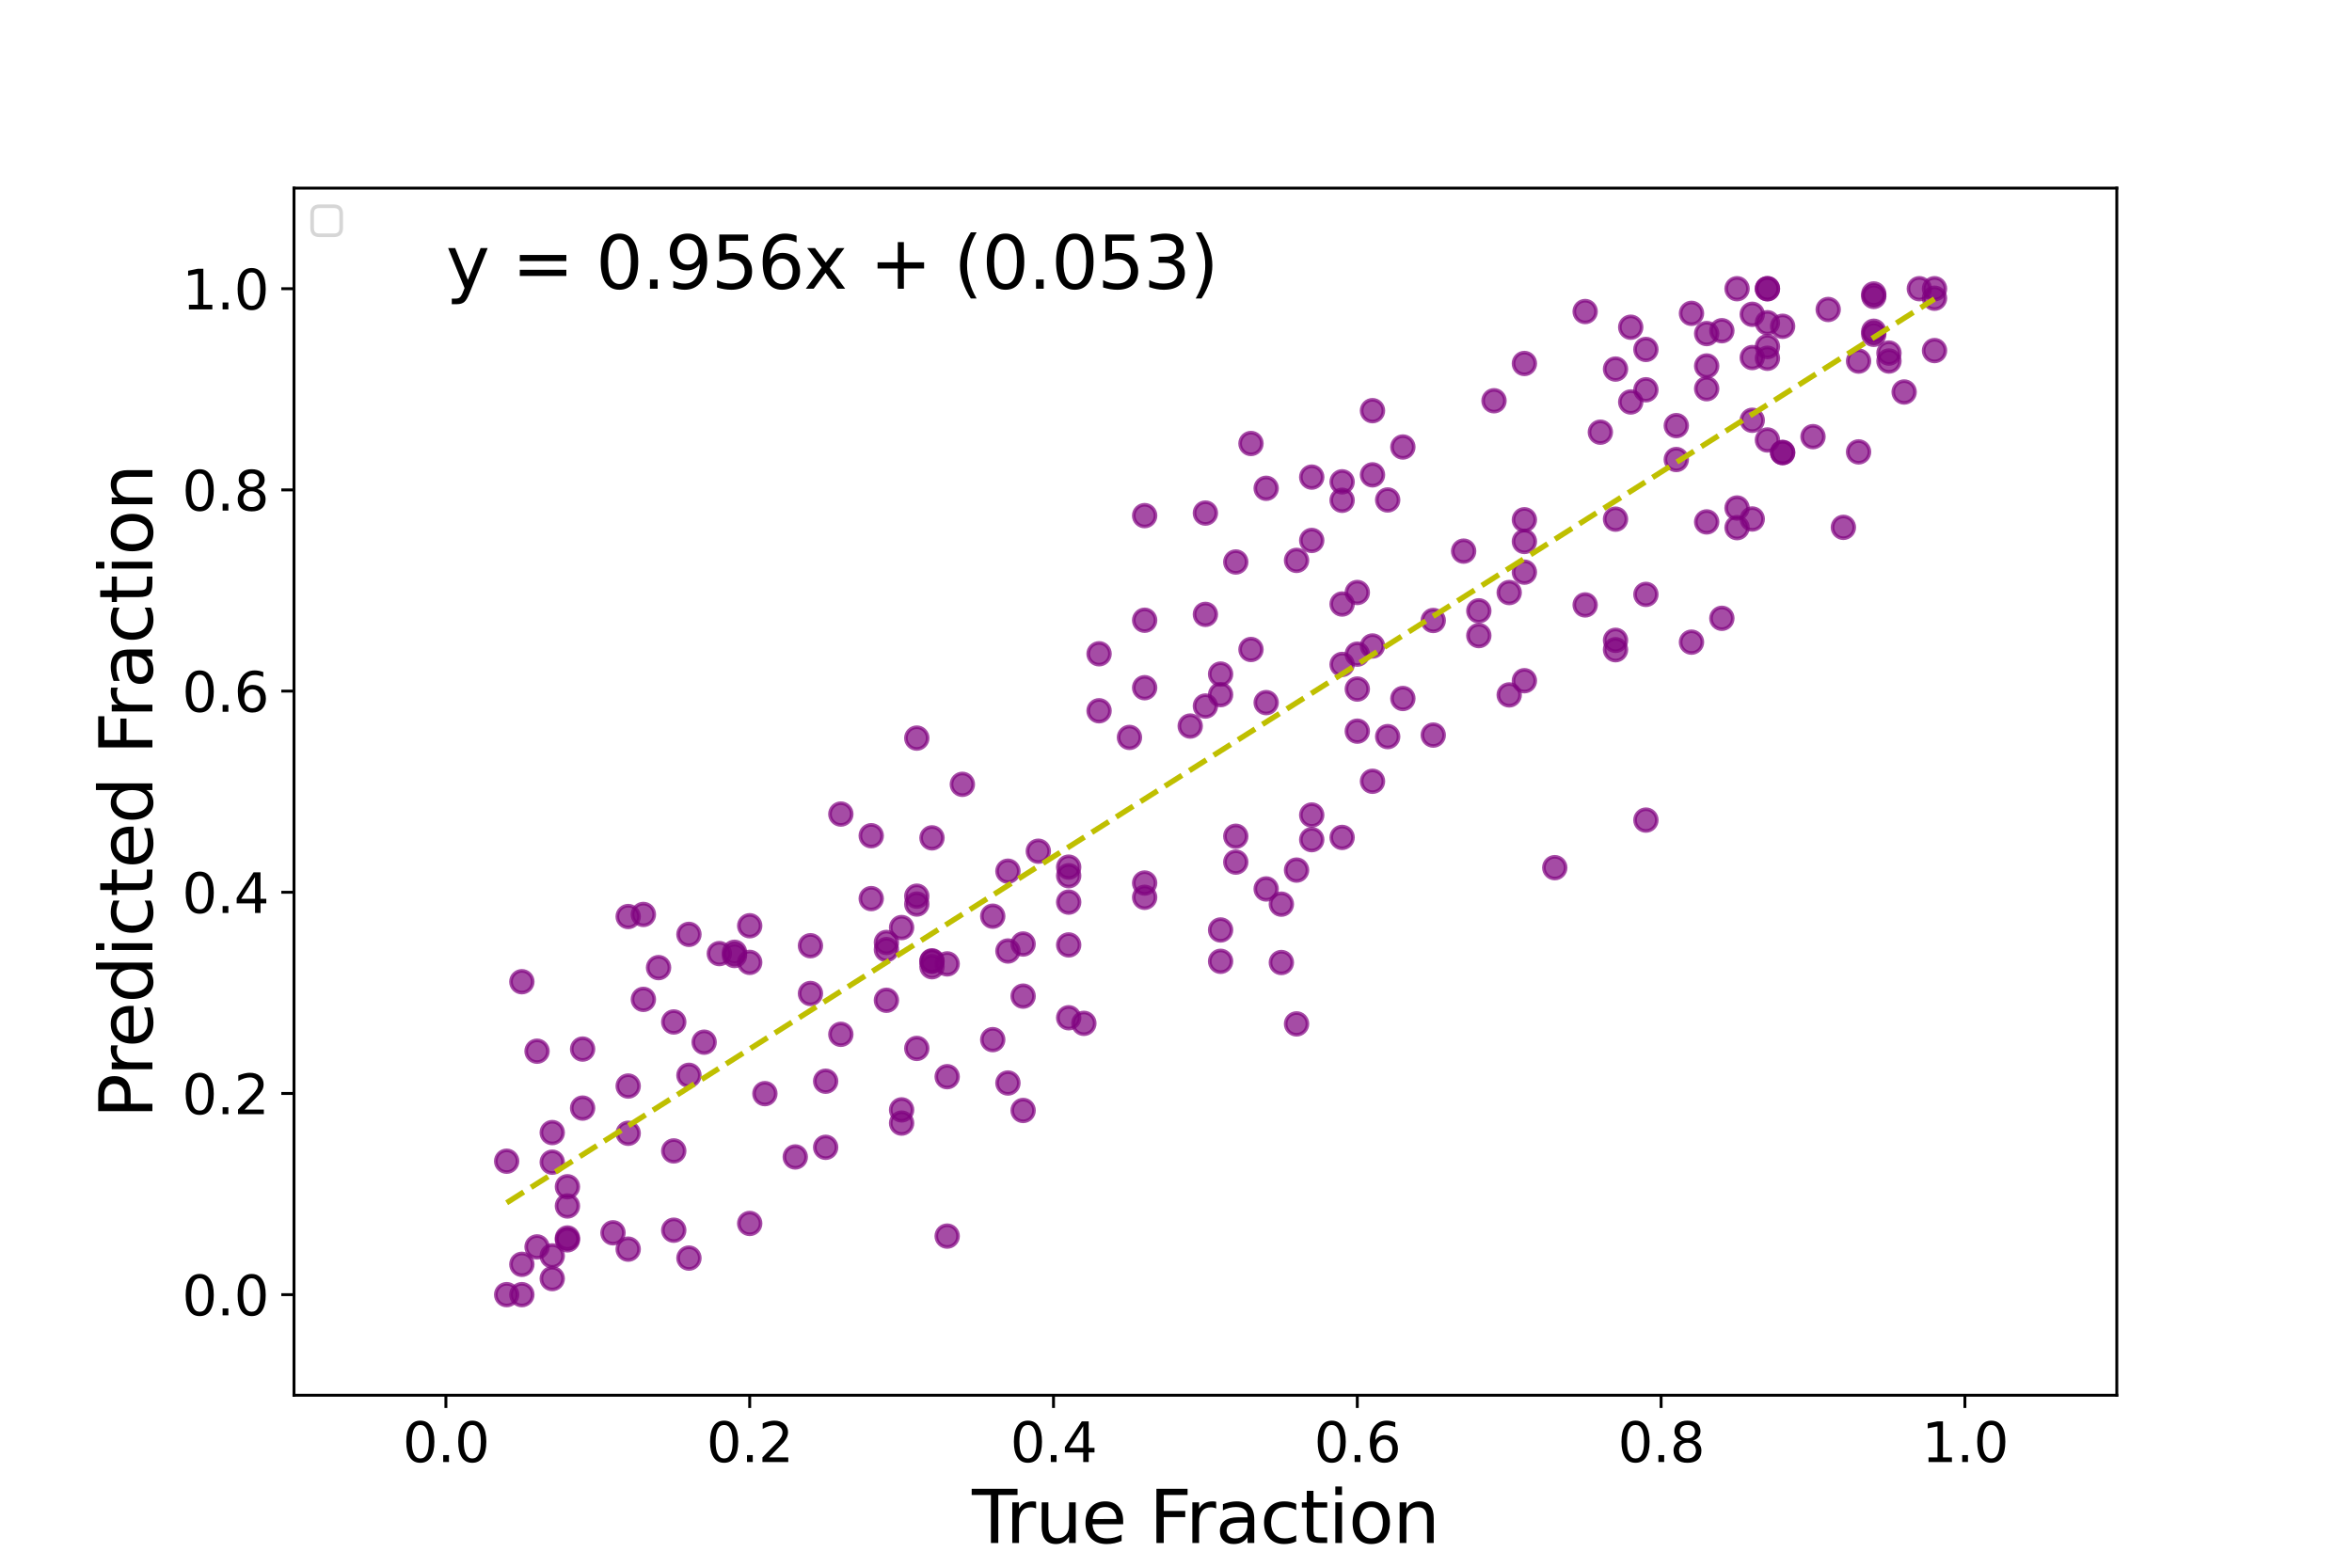 <?xml version="1.0" encoding="utf-8" standalone="no"?>
<!DOCTYPE svg PUBLIC "-//W3C//DTD SVG 1.1//EN"
  "http://www.w3.org/Graphics/SVG/1.1/DTD/svg11.dtd">
<svg xmlns:xlink="http://www.w3.org/1999/xlink" width="648pt" height="432pt" viewBox="0 0 648 432" xmlns="http://www.w3.org/2000/svg" version="1.1">
 <defs>
  <style type="text/css">*{stroke-linejoin: round; stroke-linecap: butt}</style>
 </defs>
 <g id="figure_1">
  <g id="patch_1">
   <path d="M 0 432 
L 648 432 
L 648 0 
L 0 0 
z
" style="fill: #ffffff"/>
  </g>
  <g id="axes_1">
   <g id="patch_2">
    <path d="M 81 384.48 
L 583.2 384.48 
L 583.2 51.84 
L 81 51.84 
z
" style="fill: #ffffff"/>
   </g>
   <g id="PathCollection_1">
    <defs>
     <path id="m14da94ba81" d="M 0 3 
C 0.796 3 1.559 2.684 2.121 2.121 
C 2.684 1.559 3 0.796 3 0 
C 3 -0.796 2.684 -1.559 2.121 -2.121 
C 1.559 -2.684 0.796 -3 0 -3 
C -0.796 -3 -1.559 -2.684 -2.121 -2.121 
C -2.684 -1.559 -3 -0.796 -3 0 
C -3 0.796 -2.684 1.559 -2.121 2.121 
C -1.559 2.684 -0.796 3 0 3 
z
" style="stroke: #800080; stroke-opacity: 0.7"/>
    </defs>
    <g clip-path="url(#pe95fc7836e)">
     <use xlink:href="#m14da94ba81" x="219.105" y="318.814" style="fill: #800080; fill-opacity: 0.7; stroke: #800080; stroke-opacity: 0.7"/>
     <use xlink:href="#m14da94ba81" x="373.95" y="163.268" style="fill: #800080; fill-opacity: 0.7; stroke: #800080; stroke-opacity: 0.7"/>
     <use xlink:href="#m14da94ba81" x="524.61" y="108.02" style="fill: #800080; fill-opacity: 0.7; stroke: #800080; stroke-opacity: 0.7"/>
     <use xlink:href="#m14da94ba81" x="428.355" y="239.097" style="fill: #800080; fill-opacity: 0.7; stroke: #800080; stroke-opacity: 0.7"/>
     <use xlink:href="#m14da94ba81" x="369.765" y="183.095" style="fill: #800080; fill-opacity: 0.7; stroke: #800080; stroke-opacity: 0.7"/>
     <use xlink:href="#m14da94ba81" x="369.765" y="230.765" style="fill: #800080; fill-opacity: 0.7; stroke: #800080; stroke-opacity: 0.7"/>
     <use xlink:href="#m14da94ba81" x="419.985" y="143.226" style="fill: #800080; fill-opacity: 0.7; stroke: #800080; stroke-opacity: 0.7"/>
     <use xlink:href="#m14da94ba81" x="436.725" y="166.697" style="fill: #800080; fill-opacity: 0.7; stroke: #800080; stroke-opacity: 0.7"/>
     <use xlink:href="#m14da94ba81" x="369.765" y="137.864" style="fill: #800080; fill-opacity: 0.7; stroke: #800080; stroke-opacity: 0.7"/>
     <use xlink:href="#m14da94ba81" x="189.81" y="257.481" style="fill: #800080; fill-opacity: 0.7; stroke: #800080; stroke-opacity: 0.7"/>
     <use xlink:href="#m14da94ba81" x="177.255" y="251.991" style="fill: #800080; fill-opacity: 0.7; stroke: #800080; stroke-opacity: 0.7"/>
     <use xlink:href="#m14da94ba81" x="470.205" y="91.92" style="fill: #800080; fill-opacity: 0.7; stroke: #800080; stroke-opacity: 0.7"/>
     <use xlink:href="#m14da94ba81" x="516.24" y="81.007" style="fill: #800080; fill-opacity: 0.7; stroke: #800080; stroke-opacity: 0.7"/>
     <use xlink:href="#m14da94ba81" x="436.725" y="85.848" style="fill: #800080; fill-opacity: 0.7; stroke: #800080; stroke-opacity: 0.7"/>
     <use xlink:href="#m14da94ba81" x="445.095" y="176.447" style="fill: #800080; fill-opacity: 0.7; stroke: #800080; stroke-opacity: 0.7"/>
     <use xlink:href="#m14da94ba81" x="152.145" y="346.087" style="fill: #800080; fill-opacity: 0.7; stroke: #800080; stroke-opacity: 0.7"/>
     <use xlink:href="#m14da94ba81" x="369.765" y="132.773" style="fill: #800080; fill-opacity: 0.7; stroke: #800080; stroke-opacity: 0.7"/>
     <use xlink:href="#m14da94ba81" x="260.955" y="340.628" style="fill: #800080; fill-opacity: 0.7; stroke: #800080; stroke-opacity: 0.7"/>
     <use xlink:href="#m14da94ba81" x="260.955" y="296.697" style="fill: #800080; fill-opacity: 0.7; stroke: #800080; stroke-opacity: 0.7"/>
     <use xlink:href="#m14da94ba81" x="453.465" y="107.413" style="fill: #800080; fill-opacity: 0.7; stroke: #800080; stroke-opacity: 0.7"/>
     <use xlink:href="#m14da94ba81" x="478.575" y="145.403" style="fill: #800080; fill-opacity: 0.7; stroke: #800080; stroke-opacity: 0.7"/>
     <use xlink:href="#m14da94ba81" x="361.395" y="224.591" style="fill: #800080; fill-opacity: 0.7; stroke: #800080; stroke-opacity: 0.7"/>
     <use xlink:href="#m14da94ba81" x="139.59" y="319.988" style="fill: #800080; fill-opacity: 0.7; stroke: #800080; stroke-opacity: 0.7"/>
     <use xlink:href="#m14da94ba81" x="240.03" y="230.295" style="fill: #800080; fill-opacity: 0.7; stroke: #800080; stroke-opacity: 0.7"/>
     <use xlink:href="#m14da94ba81" x="277.695" y="240.071" style="fill: #800080; fill-opacity: 0.7; stroke: #800080; stroke-opacity: 0.7"/>
     <use xlink:href="#m14da94ba81" x="336.285" y="264.901" style="fill: #800080; fill-opacity: 0.7; stroke: #800080; stroke-opacity: 0.7"/>
     <use xlink:href="#m14da94ba81" x="532.98" y="82.181" style="fill: #800080; fill-opacity: 0.7; stroke: #800080; stroke-opacity: 0.7"/>
     <use xlink:href="#m14da94ba81" x="294.435" y="241.319" style="fill: #800080; fill-opacity: 0.7; stroke: #800080; stroke-opacity: 0.7"/>
     <use xlink:href="#m14da94ba81" x="315.36" y="247.27" style="fill: #800080; fill-opacity: 0.7; stroke: #800080; stroke-opacity: 0.7"/>
     <use xlink:href="#m14da94ba81" x="160.515" y="289.089" style="fill: #800080; fill-opacity: 0.7; stroke: #800080; stroke-opacity: 0.7"/>
     <use xlink:href="#m14da94ba81" x="206.55" y="337.139" style="fill: #800080; fill-opacity: 0.7; stroke: #800080; stroke-opacity: 0.7"/>
     <use xlink:href="#m14da94ba81" x="168.885" y="339.718" style="fill: #800080; fill-opacity: 0.7; stroke: #800080; stroke-opacity: 0.7"/>
     <use xlink:href="#m14da94ba81" x="507.87" y="145.321" style="fill: #800080; fill-opacity: 0.7; stroke: #800080; stroke-opacity: 0.7"/>
     <use xlink:href="#m14da94ba81" x="156.33" y="341.657" style="fill: #800080; fill-opacity: 0.7; stroke: #800080; stroke-opacity: 0.7"/>
     <use xlink:href="#m14da94ba81" x="256.77" y="264.767" style="fill: #800080; fill-opacity: 0.7; stroke: #800080; stroke-opacity: 0.7"/>
     <use xlink:href="#m14da94ba81" x="273.51" y="252.471" style="fill: #800080; fill-opacity: 0.7; stroke: #800080; stroke-opacity: 0.7"/>
     <use xlink:href="#m14da94ba81" x="223.29" y="260.611" style="fill: #800080; fill-opacity: 0.7; stroke: #800080; stroke-opacity: 0.7"/>
     <use xlink:href="#m14da94ba81" x="466.02" y="86.347" style="fill: #800080; fill-opacity: 0.7; stroke: #800080; stroke-opacity: 0.7"/>
     <use xlink:href="#m14da94ba81" x="478.575" y="79.56" style="fill: #800080; fill-opacity: 0.7; stroke: #800080; stroke-opacity: 0.7"/>
     <use xlink:href="#m14da94ba81" x="256.77" y="266.396" style="fill: #800080; fill-opacity: 0.7; stroke: #800080; stroke-opacity: 0.7"/>
     <use xlink:href="#m14da94ba81" x="491.13" y="124.722" style="fill: #800080; fill-opacity: 0.7; stroke: #800080; stroke-opacity: 0.7"/>
     <use xlink:href="#m14da94ba81" x="315.36" y="189.507" style="fill: #800080; fill-opacity: 0.7; stroke: #800080; stroke-opacity: 0.7"/>
     <use xlink:href="#m14da94ba81" x="361.395" y="131.474" style="fill: #800080; fill-opacity: 0.7; stroke: #800080; stroke-opacity: 0.7"/>
     <use xlink:href="#m14da94ba81" x="248.4" y="255.601" style="fill: #800080; fill-opacity: 0.7; stroke: #800080; stroke-opacity: 0.7"/>
     <use xlink:href="#m14da94ba81" x="482.76" y="115.811" style="fill: #800080; fill-opacity: 0.7; stroke: #800080; stroke-opacity: 0.7"/>
     <use xlink:href="#m14da94ba81" x="466.02" y="176.955" style="fill: #800080; fill-opacity: 0.7; stroke: #800080; stroke-opacity: 0.7"/>
     <use xlink:href="#m14da94ba81" x="407.43" y="175.146" style="fill: #800080; fill-opacity: 0.7; stroke: #800080; stroke-opacity: 0.7"/>
     <use xlink:href="#m14da94ba81" x="160.515" y="305.354" style="fill: #800080; fill-opacity: 0.7; stroke: #800080; stroke-opacity: 0.7"/>
     <use xlink:href="#m14da94ba81" x="440.91" y="119.094" style="fill: #800080; fill-opacity: 0.7; stroke: #800080; stroke-opacity: 0.7"/>
     <use xlink:href="#m14da94ba81" x="532.98" y="96.605" style="fill: #800080; fill-opacity: 0.7; stroke: #800080; stroke-opacity: 0.7"/>
     <use xlink:href="#m14da94ba81" x="185.625" y="339.002" style="fill: #800080; fill-opacity: 0.7; stroke: #800080; stroke-opacity: 0.7"/>
     <use xlink:href="#m14da94ba81" x="139.59" y="356.76" style="fill: #800080; fill-opacity: 0.7; stroke: #800080; stroke-opacity: 0.7"/>
     <use xlink:href="#m14da94ba81" x="252.585" y="249.124" style="fill: #800080; fill-opacity: 0.7; stroke: #800080; stroke-opacity: 0.7"/>
     <use xlink:href="#m14da94ba81" x="419.985" y="187.581" style="fill: #800080; fill-opacity: 0.7; stroke: #800080; stroke-opacity: 0.7"/>
     <use xlink:href="#m14da94ba81" x="419.985" y="100.166" style="fill: #800080; fill-opacity: 0.7; stroke: #800080; stroke-opacity: 0.7"/>
     <use xlink:href="#m14da94ba81" x="357.21" y="239.768" style="fill: #800080; fill-opacity: 0.7; stroke: #800080; stroke-opacity: 0.7"/>
     <use xlink:href="#m14da94ba81" x="177.255" y="275.393" style="fill: #800080; fill-opacity: 0.7; stroke: #800080; stroke-opacity: 0.7"/>
     <use xlink:href="#m14da94ba81" x="143.775" y="270.528" style="fill: #800080; fill-opacity: 0.7; stroke: #800080; stroke-opacity: 0.7"/>
     <use xlink:href="#m14da94ba81" x="252.585" y="203.394" style="fill: #800080; fill-opacity: 0.7; stroke: #800080; stroke-opacity: 0.7"/>
     <use xlink:href="#m14da94ba81" x="478.575" y="139.99" style="fill: #800080; fill-opacity: 0.7; stroke: #800080; stroke-opacity: 0.7"/>
     <use xlink:href="#m14da94ba81" x="528.795" y="79.56" style="fill: #800080; fill-opacity: 0.7; stroke: #800080; stroke-opacity: 0.7"/>
     <use xlink:href="#m14da94ba81" x="143.775" y="356.76" style="fill: #800080; fill-opacity: 0.7; stroke: #800080; stroke-opacity: 0.7"/>
     <use xlink:href="#m14da94ba81" x="486.945" y="98.725" style="fill: #800080; fill-opacity: 0.7; stroke: #800080; stroke-opacity: 0.7"/>
     <use xlink:href="#m14da94ba81" x="516.24" y="92.127" style="fill: #800080; fill-opacity: 0.7; stroke: #800080; stroke-opacity: 0.7"/>
     <use xlink:href="#m14da94ba81" x="394.875" y="170.985" style="fill: #800080; fill-opacity: 0.7; stroke: #800080; stroke-opacity: 0.7"/>
     <use xlink:href="#m14da94ba81" x="461.835" y="126.628" style="fill: #800080; fill-opacity: 0.7; stroke: #800080; stroke-opacity: 0.7"/>
     <use xlink:href="#m14da94ba81" x="315.36" y="170.916" style="fill: #800080; fill-opacity: 0.7; stroke: #800080; stroke-opacity: 0.7"/>
     <use xlink:href="#m14da94ba81" x="357.21" y="154.423" style="fill: #800080; fill-opacity: 0.7; stroke: #800080; stroke-opacity: 0.7"/>
     <use xlink:href="#m14da94ba81" x="294.435" y="248.594" style="fill: #800080; fill-opacity: 0.7; stroke: #800080; stroke-opacity: 0.7"/>
     <use xlink:href="#m14da94ba81" x="419.985" y="149.208" style="fill: #800080; fill-opacity: 0.7; stroke: #800080; stroke-opacity: 0.7"/>
     <use xlink:href="#m14da94ba81" x="361.395" y="231.382" style="fill: #800080; fill-opacity: 0.7; stroke: #800080; stroke-opacity: 0.7"/>
     <use xlink:href="#m14da94ba81" x="244.215" y="275.642" style="fill: #800080; fill-opacity: 0.7; stroke: #800080; stroke-opacity: 0.7"/>
     <use xlink:href="#m14da94ba81" x="453.465" y="225.988" style="fill: #800080; fill-opacity: 0.7; stroke: #800080; stroke-opacity: 0.7"/>
     <use xlink:href="#m14da94ba81" x="227.475" y="297.944" style="fill: #800080; fill-opacity: 0.7; stroke: #800080; stroke-opacity: 0.7"/>
     <use xlink:href="#m14da94ba81" x="156.33" y="327.027" style="fill: #800080; fill-opacity: 0.7; stroke: #800080; stroke-opacity: 0.7"/>
     <use xlink:href="#m14da94ba81" x="298.62" y="282.001" style="fill: #800080; fill-opacity: 0.7; stroke: #800080; stroke-opacity: 0.7"/>
     <use xlink:href="#m14da94ba81" x="486.945" y="79.56" style="fill: #800080; fill-opacity: 0.7; stroke: #800080; stroke-opacity: 0.7"/>
     <use xlink:href="#m14da94ba81" x="248.4" y="305.846" style="fill: #800080; fill-opacity: 0.7; stroke: #800080; stroke-opacity: 0.7"/>
     <use xlink:href="#m14da94ba81" x="147.96" y="343.605" style="fill: #800080; fill-opacity: 0.7; stroke: #800080; stroke-opacity: 0.7"/>
     <use xlink:href="#m14da94ba81" x="474.39" y="170.386" style="fill: #800080; fill-opacity: 0.7; stroke: #800080; stroke-opacity: 0.7"/>
     <use xlink:href="#m14da94ba81" x="353.025" y="249.154" style="fill: #800080; fill-opacity: 0.7; stroke: #800080; stroke-opacity: 0.7"/>
     <use xlink:href="#m14da94ba81" x="327.915" y="200.076" style="fill: #800080; fill-opacity: 0.7; stroke: #800080; stroke-opacity: 0.7"/>
     <use xlink:href="#m14da94ba81" x="445.095" y="101.705" style="fill: #800080; fill-opacity: 0.7; stroke: #800080; stroke-opacity: 0.7"/>
     <use xlink:href="#m14da94ba81" x="206.55" y="265.199" style="fill: #800080; fill-opacity: 0.7; stroke: #800080; stroke-opacity: 0.7"/>
     <use xlink:href="#m14da94ba81" x="378.135" y="113.167" style="fill: #800080; fill-opacity: 0.7; stroke: #800080; stroke-opacity: 0.7"/>
     <use xlink:href="#m14da94ba81" x="210.735" y="301.369" style="fill: #800080; fill-opacity: 0.7; stroke: #800080; stroke-opacity: 0.7"/>
     <use xlink:href="#m14da94ba81" x="503.685" y="85.285" style="fill: #800080; fill-opacity: 0.7; stroke: #800080; stroke-opacity: 0.7"/>
     <use xlink:href="#m14da94ba81" x="344.655" y="122.212" style="fill: #800080; fill-opacity: 0.7; stroke: #800080; stroke-opacity: 0.7"/>
     <use xlink:href="#m14da94ba81" x="445.095" y="179.039" style="fill: #800080; fill-opacity: 0.7; stroke: #800080; stroke-opacity: 0.7"/>
     <use xlink:href="#m14da94ba81" x="315.36" y="142.088" style="fill: #800080; fill-opacity: 0.7; stroke: #800080; stroke-opacity: 0.7"/>
     <use xlink:href="#m14da94ba81" x="415.8" y="163.287" style="fill: #800080; fill-opacity: 0.7; stroke: #800080; stroke-opacity: 0.7"/>
     <use xlink:href="#m14da94ba81" x="231.66" y="224.325" style="fill: #800080; fill-opacity: 0.7; stroke: #800080; stroke-opacity: 0.7"/>
     <use xlink:href="#m14da94ba81" x="152.145" y="352.339" style="fill: #800080; fill-opacity: 0.7; stroke: #800080; stroke-opacity: 0.7"/>
     <use xlink:href="#m14da94ba81" x="173.07" y="312.291" style="fill: #800080; fill-opacity: 0.7; stroke: #800080; stroke-opacity: 0.7"/>
     <use xlink:href="#m14da94ba81" x="512.055" y="99.5" style="fill: #800080; fill-opacity: 0.7; stroke: #800080; stroke-opacity: 0.7"/>
     <use xlink:href="#m14da94ba81" x="189.81" y="296.316" style="fill: #800080; fill-opacity: 0.7; stroke: #800080; stroke-opacity: 0.7"/>
     <use xlink:href="#m14da94ba81" x="378.135" y="178.011" style="fill: #800080; fill-opacity: 0.7; stroke: #800080; stroke-opacity: 0.7"/>
     <use xlink:href="#m14da94ba81" x="340.47" y="230.44" style="fill: #800080; fill-opacity: 0.7; stroke: #800080; stroke-opacity: 0.7"/>
     <use xlink:href="#m14da94ba81" x="206.55" y="255.104" style="fill: #800080; fill-opacity: 0.7; stroke: #800080; stroke-opacity: 0.7"/>
     <use xlink:href="#m14da94ba81" x="273.51" y="286.491" style="fill: #800080; fill-opacity: 0.7; stroke: #800080; stroke-opacity: 0.7"/>
     <use xlink:href="#m14da94ba81" x="386.505" y="123.179" style="fill: #800080; fill-opacity: 0.7; stroke: #800080; stroke-opacity: 0.7"/>
     <use xlink:href="#m14da94ba81" x="348.84" y="134.559" style="fill: #800080; fill-opacity: 0.7; stroke: #800080; stroke-opacity: 0.7"/>
     <use xlink:href="#m14da94ba81" x="332.1" y="141.383" style="fill: #800080; fill-opacity: 0.7; stroke: #800080; stroke-opacity: 0.7"/>
     <use xlink:href="#m14da94ba81" x="348.84" y="193.616" style="fill: #800080; fill-opacity: 0.7; stroke: #800080; stroke-opacity: 0.7"/>
     <use xlink:href="#m14da94ba81" x="415.8" y="191.491" style="fill: #800080; fill-opacity: 0.7; stroke: #800080; stroke-opacity: 0.7"/>
     <use xlink:href="#m14da94ba81" x="223.29" y="273.772" style="fill: #800080; fill-opacity: 0.7; stroke: #800080; stroke-opacity: 0.7"/>
     <use xlink:href="#m14da94ba81" x="474.39" y="91.133" style="fill: #800080; fill-opacity: 0.7; stroke: #800080; stroke-opacity: 0.7"/>
     <use xlink:href="#m14da94ba81" x="378.135" y="215.292" style="fill: #800080; fill-opacity: 0.7; stroke: #800080; stroke-opacity: 0.7"/>
     <use xlink:href="#m14da94ba81" x="403.245" y="151.871" style="fill: #800080; fill-opacity: 0.7; stroke: #800080; stroke-opacity: 0.7"/>
     <use xlink:href="#m14da94ba81" x="486.945" y="121.24" style="fill: #800080; fill-opacity: 0.7; stroke: #800080; stroke-opacity: 0.7"/>
     <use xlink:href="#m14da94ba81" x="348.84" y="244.965" style="fill: #800080; fill-opacity: 0.7; stroke: #800080; stroke-opacity: 0.7"/>
     <use xlink:href="#m14da94ba81" x="411.615" y="110.435" style="fill: #800080; fill-opacity: 0.7; stroke: #800080; stroke-opacity: 0.7"/>
     <use xlink:href="#m14da94ba81" x="470.205" y="143.821" style="fill: #800080; fill-opacity: 0.7; stroke: #800080; stroke-opacity: 0.7"/>
     <use xlink:href="#m14da94ba81" x="449.28" y="90.168" style="fill: #800080; fill-opacity: 0.7; stroke: #800080; stroke-opacity: 0.7"/>
     <use xlink:href="#m14da94ba81" x="532.98" y="79.56" style="fill: #800080; fill-opacity: 0.7; stroke: #800080; stroke-opacity: 0.7"/>
     <use xlink:href="#m14da94ba81" x="491.13" y="89.914" style="fill: #800080; fill-opacity: 0.7; stroke: #800080; stroke-opacity: 0.7"/>
     <use xlink:href="#m14da94ba81" x="193.995" y="287.188" style="fill: #800080; fill-opacity: 0.7; stroke: #800080; stroke-opacity: 0.7"/>
     <use xlink:href="#m14da94ba81" x="516.24" y="91.279" style="fill: #800080; fill-opacity: 0.7; stroke: #800080; stroke-opacity: 0.7"/>
     <use xlink:href="#m14da94ba81" x="332.1" y="194.562" style="fill: #800080; fill-opacity: 0.7; stroke: #800080; stroke-opacity: 0.7"/>
     <use xlink:href="#m14da94ba81" x="152.145" y="312.098" style="fill: #800080; fill-opacity: 0.7; stroke: #800080; stroke-opacity: 0.7"/>
     <use xlink:href="#m14da94ba81" x="486.945" y="88.939" style="fill: #800080; fill-opacity: 0.7; stroke: #800080; stroke-opacity: 0.7"/>
     <use xlink:href="#m14da94ba81" x="173.07" y="299.277" style="fill: #800080; fill-opacity: 0.7; stroke: #800080; stroke-opacity: 0.7"/>
     <use xlink:href="#m14da94ba81" x="453.465" y="163.793" style="fill: #800080; fill-opacity: 0.7; stroke: #800080; stroke-opacity: 0.7"/>
     <use xlink:href="#m14da94ba81" x="152.145" y="320.255" style="fill: #800080; fill-opacity: 0.7; stroke: #800080; stroke-opacity: 0.7"/>
     <use xlink:href="#m14da94ba81" x="156.33" y="332.326" style="fill: #800080; fill-opacity: 0.7; stroke: #800080; stroke-opacity: 0.7"/>
     <use xlink:href="#m14da94ba81" x="302.805" y="195.863" style="fill: #800080; fill-opacity: 0.7; stroke: #800080; stroke-opacity: 0.7"/>
     <use xlink:href="#m14da94ba81" x="277.695" y="262.064" style="fill: #800080; fill-opacity: 0.7; stroke: #800080; stroke-opacity: 0.7"/>
     <use xlink:href="#m14da94ba81" x="482.76" y="98.529" style="fill: #800080; fill-opacity: 0.7; stroke: #800080; stroke-opacity: 0.7"/>
     <use xlink:href="#m14da94ba81" x="369.765" y="166.452" style="fill: #800080; fill-opacity: 0.7; stroke: #800080; stroke-opacity: 0.7"/>
     <use xlink:href="#m14da94ba81" x="470.205" y="107.117" style="fill: #800080; fill-opacity: 0.7; stroke: #800080; stroke-opacity: 0.7"/>
     <use xlink:href="#m14da94ba81" x="244.215" y="261.668" style="fill: #800080; fill-opacity: 0.7; stroke: #800080; stroke-opacity: 0.7"/>
     <use xlink:href="#m14da94ba81" x="185.625" y="281.622" style="fill: #800080; fill-opacity: 0.7; stroke: #800080; stroke-opacity: 0.7"/>
     <use xlink:href="#m14da94ba81" x="336.285" y="191.42" style="fill: #800080; fill-opacity: 0.7; stroke: #800080; stroke-opacity: 0.7"/>
     <use xlink:href="#m14da94ba81" x="315.36" y="243.332" style="fill: #800080; fill-opacity: 0.7; stroke: #800080; stroke-opacity: 0.7"/>
     <use xlink:href="#m14da94ba81" x="499.5" y="120.325" style="fill: #800080; fill-opacity: 0.7; stroke: #800080; stroke-opacity: 0.7"/>
     <use xlink:href="#m14da94ba81" x="198.18" y="262.778" style="fill: #800080; fill-opacity: 0.7; stroke: #800080; stroke-opacity: 0.7"/>
     <use xlink:href="#m14da94ba81" x="486.945" y="95.509" style="fill: #800080; fill-opacity: 0.7; stroke: #800080; stroke-opacity: 0.7"/>
     <use xlink:href="#m14da94ba81" x="394.875" y="202.564" style="fill: #800080; fill-opacity: 0.7; stroke: #800080; stroke-opacity: 0.7"/>
     <use xlink:href="#m14da94ba81" x="156.33" y="341.148" style="fill: #800080; fill-opacity: 0.7; stroke: #800080; stroke-opacity: 0.7"/>
     <use xlink:href="#m14da94ba81" x="407.43" y="168.325" style="fill: #800080; fill-opacity: 0.7; stroke: #800080; stroke-opacity: 0.7"/>
     <use xlink:href="#m14da94ba81" x="378.135" y="130.851" style="fill: #800080; fill-opacity: 0.7; stroke: #800080; stroke-opacity: 0.7"/>
     <use xlink:href="#m14da94ba81" x="231.66" y="285.025" style="fill: #800080; fill-opacity: 0.7; stroke: #800080; stroke-opacity: 0.7"/>
     <use xlink:href="#m14da94ba81" x="373.95" y="180.258" style="fill: #800080; fill-opacity: 0.7; stroke: #800080; stroke-opacity: 0.7"/>
     <use xlink:href="#m14da94ba81" x="227.475" y="316.158" style="fill: #800080; fill-opacity: 0.7; stroke: #800080; stroke-opacity: 0.7"/>
     <use xlink:href="#m14da94ba81" x="286.065" y="234.561" style="fill: #800080; fill-opacity: 0.7; stroke: #800080; stroke-opacity: 0.7"/>
     <use xlink:href="#m14da94ba81" x="147.96" y="289.673" style="fill: #800080; fill-opacity: 0.7; stroke: #800080; stroke-opacity: 0.7"/>
     <use xlink:href="#m14da94ba81" x="281.88" y="306.005" style="fill: #800080; fill-opacity: 0.7; stroke: #800080; stroke-opacity: 0.7"/>
     <use xlink:href="#m14da94ba81" x="332.1" y="169.298" style="fill: #800080; fill-opacity: 0.7; stroke: #800080; stroke-opacity: 0.7"/>
     <use xlink:href="#m14da94ba81" x="181.44" y="266.642" style="fill: #800080; fill-opacity: 0.7; stroke: #800080; stroke-opacity: 0.7"/>
     <use xlink:href="#m14da94ba81" x="373.95" y="201.485" style="fill: #800080; fill-opacity: 0.7; stroke: #800080; stroke-opacity: 0.7"/>
     <use xlink:href="#m14da94ba81" x="277.695" y="298.438" style="fill: #800080; fill-opacity: 0.7; stroke: #800080; stroke-opacity: 0.7"/>
     <use xlink:href="#m14da94ba81" x="248.4" y="309.486" style="fill: #800080; fill-opacity: 0.7; stroke: #800080; stroke-opacity: 0.7"/>
     <use xlink:href="#m14da94ba81" x="340.47" y="237.566" style="fill: #800080; fill-opacity: 0.7; stroke: #800080; stroke-opacity: 0.7"/>
     <use xlink:href="#m14da94ba81" x="336.285" y="256.267" style="fill: #800080; fill-opacity: 0.7; stroke: #800080; stroke-opacity: 0.7"/>
     <use xlink:href="#m14da94ba81" x="340.47" y="154.867" style="fill: #800080; fill-opacity: 0.7; stroke: #800080; stroke-opacity: 0.7"/>
     <use xlink:href="#m14da94ba81" x="252.585" y="246.956" style="fill: #800080; fill-opacity: 0.7; stroke: #800080; stroke-opacity: 0.7"/>
     <use xlink:href="#m14da94ba81" x="449.28" y="110.773" style="fill: #800080; fill-opacity: 0.7; stroke: #800080; stroke-opacity: 0.7"/>
     <use xlink:href="#m14da94ba81" x="386.505" y="192.48" style="fill: #800080; fill-opacity: 0.7; stroke: #800080; stroke-opacity: 0.7"/>
     <use xlink:href="#m14da94ba81" x="470.205" y="100.855" style="fill: #800080; fill-opacity: 0.7; stroke: #800080; stroke-opacity: 0.7"/>
     <use xlink:href="#m14da94ba81" x="486.945" y="79.56" style="fill: #800080; fill-opacity: 0.7; stroke: #800080; stroke-opacity: 0.7"/>
     <use xlink:href="#m14da94ba81" x="189.81" y="346.686" style="fill: #800080; fill-opacity: 0.7; stroke: #800080; stroke-opacity: 0.7"/>
     <use xlink:href="#m14da94ba81" x="361.395" y="148.927" style="fill: #800080; fill-opacity: 0.7; stroke: #800080; stroke-opacity: 0.7"/>
     <use xlink:href="#m14da94ba81" x="382.32" y="137.773" style="fill: #800080; fill-opacity: 0.7; stroke: #800080; stroke-opacity: 0.7"/>
     <use xlink:href="#m14da94ba81" x="453.465" y="96.297" style="fill: #800080; fill-opacity: 0.7; stroke: #800080; stroke-opacity: 0.7"/>
     <use xlink:href="#m14da94ba81" x="244.215" y="259.71" style="fill: #800080; fill-opacity: 0.7; stroke: #800080; stroke-opacity: 0.7"/>
     <use xlink:href="#m14da94ba81" x="311.175" y="203.206" style="fill: #800080; fill-opacity: 0.7; stroke: #800080; stroke-opacity: 0.7"/>
     <use xlink:href="#m14da94ba81" x="461.835" y="117.289" style="fill: #800080; fill-opacity: 0.7; stroke: #800080; stroke-opacity: 0.7"/>
     <use xlink:href="#m14da94ba81" x="520.425" y="99.485" style="fill: #800080; fill-opacity: 0.7; stroke: #800080; stroke-opacity: 0.7"/>
     <use xlink:href="#m14da94ba81" x="202.365" y="262.417" style="fill: #800080; fill-opacity: 0.7; stroke: #800080; stroke-opacity: 0.7"/>
     <use xlink:href="#m14da94ba81" x="516.24" y="81.691" style="fill: #800080; fill-opacity: 0.7; stroke: #800080; stroke-opacity: 0.7"/>
     <use xlink:href="#m14da94ba81" x="281.88" y="274.498" style="fill: #800080; fill-opacity: 0.7; stroke: #800080; stroke-opacity: 0.7"/>
     <use xlink:href="#m14da94ba81" x="445.095" y="143.06" style="fill: #800080; fill-opacity: 0.7; stroke: #800080; stroke-opacity: 0.7"/>
     <use xlink:href="#m14da94ba81" x="256.77" y="264.938" style="fill: #800080; fill-opacity: 0.7; stroke: #800080; stroke-opacity: 0.7"/>
     <use xlink:href="#m14da94ba81" x="357.21" y="282.151" style="fill: #800080; fill-opacity: 0.7; stroke: #800080; stroke-opacity: 0.7"/>
     <use xlink:href="#m14da94ba81" x="256.77" y="230.884" style="fill: #800080; fill-opacity: 0.7; stroke: #800080; stroke-opacity: 0.7"/>
     <use xlink:href="#m14da94ba81" x="344.655" y="178.978" style="fill: #800080; fill-opacity: 0.7; stroke: #800080; stroke-opacity: 0.7"/>
     <use xlink:href="#m14da94ba81" x="482.76" y="143.015" style="fill: #800080; fill-opacity: 0.7; stroke: #800080; stroke-opacity: 0.7"/>
     <use xlink:href="#m14da94ba81" x="294.435" y="238.951" style="fill: #800080; fill-opacity: 0.7; stroke: #800080; stroke-opacity: 0.7"/>
     <use xlink:href="#m14da94ba81" x="353.025" y="265.239" style="fill: #800080; fill-opacity: 0.7; stroke: #800080; stroke-opacity: 0.7"/>
     <use xlink:href="#m14da94ba81" x="482.76" y="86.609" style="fill: #800080; fill-opacity: 0.7; stroke: #800080; stroke-opacity: 0.7"/>
     <use xlink:href="#m14da94ba81" x="491.13" y="124.682" style="fill: #800080; fill-opacity: 0.7; stroke: #800080; stroke-opacity: 0.7"/>
     <use xlink:href="#m14da94ba81" x="202.365" y="263.306" style="fill: #800080; fill-opacity: 0.7; stroke: #800080; stroke-opacity: 0.7"/>
     <use xlink:href="#m14da94ba81" x="419.985" y="157.665" style="fill: #800080; fill-opacity: 0.7; stroke: #800080; stroke-opacity: 0.7"/>
     <use xlink:href="#m14da94ba81" x="173.07" y="344.221" style="fill: #800080; fill-opacity: 0.7; stroke: #800080; stroke-opacity: 0.7"/>
     <use xlink:href="#m14da94ba81" x="185.625" y="317.155" style="fill: #800080; fill-opacity: 0.7; stroke: #800080; stroke-opacity: 0.7"/>
     <use xlink:href="#m14da94ba81" x="302.805" y="180.161" style="fill: #800080; fill-opacity: 0.7; stroke: #800080; stroke-opacity: 0.7"/>
     <use xlink:href="#m14da94ba81" x="336.285" y="185.752" style="fill: #800080; fill-opacity: 0.7; stroke: #800080; stroke-opacity: 0.7"/>
     <use xlink:href="#m14da94ba81" x="240.03" y="247.625" style="fill: #800080; fill-opacity: 0.7; stroke: #800080; stroke-opacity: 0.7"/>
     <use xlink:href="#m14da94ba81" x="281.88" y="260.138" style="fill: #800080; fill-opacity: 0.7; stroke: #800080; stroke-opacity: 0.7"/>
     <use xlink:href="#m14da94ba81" x="294.435" y="280.458" style="fill: #800080; fill-opacity: 0.7; stroke: #800080; stroke-opacity: 0.7"/>
     <use xlink:href="#m14da94ba81" x="382.32" y="202.985" style="fill: #800080; fill-opacity: 0.7; stroke: #800080; stroke-opacity: 0.7"/>
     <use xlink:href="#m14da94ba81" x="143.775" y="348.405" style="fill: #800080; fill-opacity: 0.7; stroke: #800080; stroke-opacity: 0.7"/>
     <use xlink:href="#m14da94ba81" x="294.435" y="260.391" style="fill: #800080; fill-opacity: 0.7; stroke: #800080; stroke-opacity: 0.7"/>
     <use xlink:href="#m14da94ba81" x="520.425" y="97.295" style="fill: #800080; fill-opacity: 0.7; stroke: #800080; stroke-opacity: 0.7"/>
     <use xlink:href="#m14da94ba81" x="373.95" y="189.88" style="fill: #800080; fill-opacity: 0.7; stroke: #800080; stroke-opacity: 0.7"/>
     <use xlink:href="#m14da94ba81" x="173.07" y="252.566" style="fill: #800080; fill-opacity: 0.7; stroke: #800080; stroke-opacity: 0.7"/>
     <use xlink:href="#m14da94ba81" x="260.955" y="265.614" style="fill: #800080; fill-opacity: 0.7; stroke: #800080; stroke-opacity: 0.7"/>
     <use xlink:href="#m14da94ba81" x="252.585" y="288.907" style="fill: #800080; fill-opacity: 0.7; stroke: #800080; stroke-opacity: 0.7"/>
     <use xlink:href="#m14da94ba81" x="512.055" y="124.528" style="fill: #800080; fill-opacity: 0.7; stroke: #800080; stroke-opacity: 0.7"/>
     <use xlink:href="#m14da94ba81" x="265.14" y="216.133" style="fill: #800080; fill-opacity: 0.7; stroke: #800080; stroke-opacity: 0.7"/>
    </g>
   </g>
   <g id="matplotlib.axis_1">
    <g id="xtick_1">
     <g id="line2d_1">
      <defs>
       <path id="mcc0d9d5bb0" d="M 0 0 
L 0 3.5 
" style="stroke: #000000; stroke-width: 0.8"/>
      </defs>
      <g>
       <use xlink:href="#mcc0d9d5bb0" x="122.85" y="384.48" style="stroke: #000000; stroke-width: 0.8"/>
      </g>
     </g>
     <g id="text_1">
      <!-- 0.0 -->
      <g transform="translate(110.923 402.878) scale(0.15 -0.15)">
       <defs>
        <path id="DejaVuSans-30" d="M 2034 4250 
Q 1547 4250 1301 3770 
Q 1056 3291 1056 2328 
Q 1056 1369 1301 889 
Q 1547 409 2034 409 
Q 2525 409 2770 889 
Q 3016 1369 3016 2328 
Q 3016 3291 2770 3770 
Q 2525 4250 2034 4250 
z
M 2034 4750 
Q 2819 4750 3233 4129 
Q 3647 3509 3647 2328 
Q 3647 1150 3233 529 
Q 2819 -91 2034 -91 
Q 1250 -91 836 529 
Q 422 1150 422 2328 
Q 422 3509 836 4129 
Q 1250 4750 2034 4750 
z
" transform="scale(0.016)"/>
        <path id="DejaVuSans-2e" d="M 684 794 
L 1344 794 
L 1344 0 
L 684 0 
L 684 794 
z
" transform="scale(0.016)"/>
       </defs>
       <use xlink:href="#DejaVuSans-30"/>
       <use xlink:href="#DejaVuSans-2e" x="63.623"/>
       <use xlink:href="#DejaVuSans-30" x="95.41"/>
      </g>
     </g>
    </g>
    <g id="xtick_2">
     <g id="line2d_2">
      <g>
       <use xlink:href="#mcc0d9d5bb0" x="206.55" y="384.48" style="stroke: #000000; stroke-width: 0.8"/>
      </g>
     </g>
     <g id="text_2">
      <!-- 0.2 -->
      <g transform="translate(194.623 402.878) scale(0.15 -0.15)">
       <defs>
        <path id="DejaVuSans-32" d="M 1228 531 
L 3431 531 
L 3431 0 
L 469 0 
L 469 531 
Q 828 903 1448 1529 
Q 2069 2156 2228 2338 
Q 2531 2678 2651 2914 
Q 2772 3150 2772 3378 
Q 2772 3750 2511 3984 
Q 2250 4219 1831 4219 
Q 1534 4219 1204 4116 
Q 875 4013 500 3803 
L 500 4441 
Q 881 4594 1212 4672 
Q 1544 4750 1819 4750 
Q 2544 4750 2975 4387 
Q 3406 4025 3406 3419 
Q 3406 3131 3298 2873 
Q 3191 2616 2906 2266 
Q 2828 2175 2409 1742 
Q 1991 1309 1228 531 
z
" transform="scale(0.016)"/>
       </defs>
       <use xlink:href="#DejaVuSans-30"/>
       <use xlink:href="#DejaVuSans-2e" x="63.623"/>
       <use xlink:href="#DejaVuSans-32" x="95.41"/>
      </g>
     </g>
    </g>
    <g id="xtick_3">
     <g id="line2d_3">
      <g>
       <use xlink:href="#mcc0d9d5bb0" x="290.25" y="384.48" style="stroke: #000000; stroke-width: 0.8"/>
      </g>
     </g>
     <g id="text_3">
      <!-- 0.4 -->
      <g transform="translate(278.323 402.878) scale(0.15 -0.15)">
       <defs>
        <path id="DejaVuSans-34" d="M 2419 4116 
L 825 1625 
L 2419 1625 
L 2419 4116 
z
M 2253 4666 
L 3047 4666 
L 3047 1625 
L 3713 1625 
L 3713 1100 
L 3047 1100 
L 3047 0 
L 2419 0 
L 2419 1100 
L 313 1100 
L 313 1709 
L 2253 4666 
z
" transform="scale(0.016)"/>
       </defs>
       <use xlink:href="#DejaVuSans-30"/>
       <use xlink:href="#DejaVuSans-2e" x="63.623"/>
       <use xlink:href="#DejaVuSans-34" x="95.41"/>
      </g>
     </g>
    </g>
    <g id="xtick_4">
     <g id="line2d_4">
      <g>
       <use xlink:href="#mcc0d9d5bb0" x="373.95" y="384.48" style="stroke: #000000; stroke-width: 0.8"/>
      </g>
     </g>
     <g id="text_4">
      <!-- 0.6 -->
      <g transform="translate(362.023 402.878) scale(0.15 -0.15)">
       <defs>
        <path id="DejaVuSans-36" d="M 2113 2584 
Q 1688 2584 1439 2293 
Q 1191 2003 1191 1497 
Q 1191 994 1439 701 
Q 1688 409 2113 409 
Q 2538 409 2786 701 
Q 3034 994 3034 1497 
Q 3034 2003 2786 2293 
Q 2538 2584 2113 2584 
z
M 3366 4563 
L 3366 3988 
Q 3128 4100 2886 4159 
Q 2644 4219 2406 4219 
Q 1781 4219 1451 3797 
Q 1122 3375 1075 2522 
Q 1259 2794 1537 2939 
Q 1816 3084 2150 3084 
Q 2853 3084 3261 2657 
Q 3669 2231 3669 1497 
Q 3669 778 3244 343 
Q 2819 -91 2113 -91 
Q 1303 -91 875 529 
Q 447 1150 447 2328 
Q 447 3434 972 4092 
Q 1497 4750 2381 4750 
Q 2619 4750 2861 4703 
Q 3103 4656 3366 4563 
z
" transform="scale(0.016)"/>
       </defs>
       <use xlink:href="#DejaVuSans-30"/>
       <use xlink:href="#DejaVuSans-2e" x="63.623"/>
       <use xlink:href="#DejaVuSans-36" x="95.41"/>
      </g>
     </g>
    </g>
    <g id="xtick_5">
     <g id="line2d_5">
      <g>
       <use xlink:href="#mcc0d9d5bb0" x="457.65" y="384.48" style="stroke: #000000; stroke-width: 0.8"/>
      </g>
     </g>
     <g id="text_5">
      <!-- 0.8 -->
      <g transform="translate(445.723 402.878) scale(0.15 -0.15)">
       <defs>
        <path id="DejaVuSans-38" d="M 2034 2216 
Q 1584 2216 1326 1975 
Q 1069 1734 1069 1313 
Q 1069 891 1326 650 
Q 1584 409 2034 409 
Q 2484 409 2743 651 
Q 3003 894 3003 1313 
Q 3003 1734 2745 1975 
Q 2488 2216 2034 2216 
z
M 1403 2484 
Q 997 2584 770 2862 
Q 544 3141 544 3541 
Q 544 4100 942 4425 
Q 1341 4750 2034 4750 
Q 2731 4750 3128 4425 
Q 3525 4100 3525 3541 
Q 3525 3141 3298 2862 
Q 3072 2584 2669 2484 
Q 3125 2378 3379 2068 
Q 3634 1759 3634 1313 
Q 3634 634 3220 271 
Q 2806 -91 2034 -91 
Q 1263 -91 848 271 
Q 434 634 434 1313 
Q 434 1759 690 2068 
Q 947 2378 1403 2484 
z
M 1172 3481 
Q 1172 3119 1398 2916 
Q 1625 2713 2034 2713 
Q 2441 2713 2670 2916 
Q 2900 3119 2900 3481 
Q 2900 3844 2670 4047 
Q 2441 4250 2034 4250 
Q 1625 4250 1398 4047 
Q 1172 3844 1172 3481 
z
" transform="scale(0.016)"/>
       </defs>
       <use xlink:href="#DejaVuSans-30"/>
       <use xlink:href="#DejaVuSans-2e" x="63.623"/>
       <use xlink:href="#DejaVuSans-38" x="95.41"/>
      </g>
     </g>
    </g>
    <g id="xtick_6">
     <g id="line2d_6">
      <g>
       <use xlink:href="#mcc0d9d5bb0" x="541.35" y="384.48" style="stroke: #000000; stroke-width: 0.8"/>
      </g>
     </g>
     <g id="text_6">
      <!-- 1.0 -->
      <g transform="translate(529.423 402.878) scale(0.15 -0.15)">
       <defs>
        <path id="DejaVuSans-31" d="M 794 531 
L 1825 531 
L 1825 4091 
L 703 3866 
L 703 4441 
L 1819 4666 
L 2450 4666 
L 2450 531 
L 3481 531 
L 3481 0 
L 794 0 
L 794 531 
z
" transform="scale(0.016)"/>
       </defs>
       <use xlink:href="#DejaVuSans-31"/>
       <use xlink:href="#DejaVuSans-2e" x="63.623"/>
       <use xlink:href="#DejaVuSans-30" x="95.41"/>
      </g>
     </g>
    </g>
    <g id="text_7">
     <!-- True Fraction -->
     <g transform="translate(267.769 425.194) scale(0.2 -0.2)">
      <defs>
       <path id="DejaVuSans-54" d="M -19 4666 
L 3928 4666 
L 3928 4134 
L 2272 4134 
L 2272 0 
L 1638 0 
L 1638 4134 
L -19 4134 
L -19 4666 
z
" transform="scale(0.016)"/>
       <path id="DejaVuSans-72" d="M 2631 2963 
Q 2534 3019 2420 3045 
Q 2306 3072 2169 3072 
Q 1681 3072 1420 2755 
Q 1159 2438 1159 1844 
L 1159 0 
L 581 0 
L 581 3500 
L 1159 3500 
L 1159 2956 
Q 1341 3275 1631 3429 
Q 1922 3584 2338 3584 
Q 2397 3584 2469 3576 
Q 2541 3569 2628 3553 
L 2631 2963 
z
" transform="scale(0.016)"/>
       <path id="DejaVuSans-75" d="M 544 1381 
L 544 3500 
L 1119 3500 
L 1119 1403 
Q 1119 906 1312 657 
Q 1506 409 1894 409 
Q 2359 409 2629 706 
Q 2900 1003 2900 1516 
L 2900 3500 
L 3475 3500 
L 3475 0 
L 2900 0 
L 2900 538 
Q 2691 219 2414 64 
Q 2138 -91 1772 -91 
Q 1169 -91 856 284 
Q 544 659 544 1381 
z
M 1991 3584 
L 1991 3584 
z
" transform="scale(0.016)"/>
       <path id="DejaVuSans-65" d="M 3597 1894 
L 3597 1613 
L 953 1613 
Q 991 1019 1311 708 
Q 1631 397 2203 397 
Q 2534 397 2845 478 
Q 3156 559 3463 722 
L 3463 178 
Q 3153 47 2828 -22 
Q 2503 -91 2169 -91 
Q 1331 -91 842 396 
Q 353 884 353 1716 
Q 353 2575 817 3079 
Q 1281 3584 2069 3584 
Q 2775 3584 3186 3129 
Q 3597 2675 3597 1894 
z
M 3022 2063 
Q 3016 2534 2758 2815 
Q 2500 3097 2075 3097 
Q 1594 3097 1305 2825 
Q 1016 2553 972 2059 
L 3022 2063 
z
" transform="scale(0.016)"/>
       <path id="DejaVuSans-20" transform="scale(0.016)"/>
       <path id="DejaVuSans-46" d="M 628 4666 
L 3309 4666 
L 3309 4134 
L 1259 4134 
L 1259 2759 
L 3109 2759 
L 3109 2228 
L 1259 2228 
L 1259 0 
L 628 0 
L 628 4666 
z
" transform="scale(0.016)"/>
       <path id="DejaVuSans-61" d="M 2194 1759 
Q 1497 1759 1228 1600 
Q 959 1441 959 1056 
Q 959 750 1161 570 
Q 1363 391 1709 391 
Q 2188 391 2477 730 
Q 2766 1069 2766 1631 
L 2766 1759 
L 2194 1759 
z
M 3341 1997 
L 3341 0 
L 2766 0 
L 2766 531 
Q 2569 213 2275 61 
Q 1981 -91 1556 -91 
Q 1019 -91 701 211 
Q 384 513 384 1019 
Q 384 1609 779 1909 
Q 1175 2209 1959 2209 
L 2766 2209 
L 2766 2266 
Q 2766 2663 2505 2880 
Q 2244 3097 1772 3097 
Q 1472 3097 1187 3025 
Q 903 2953 641 2809 
L 641 3341 
Q 956 3463 1253 3523 
Q 1550 3584 1831 3584 
Q 2591 3584 2966 3190 
Q 3341 2797 3341 1997 
z
" transform="scale(0.016)"/>
       <path id="DejaVuSans-63" d="M 3122 3366 
L 3122 2828 
Q 2878 2963 2633 3030 
Q 2388 3097 2138 3097 
Q 1578 3097 1268 2742 
Q 959 2388 959 1747 
Q 959 1106 1268 751 
Q 1578 397 2138 397 
Q 2388 397 2633 464 
Q 2878 531 3122 666 
L 3122 134 
Q 2881 22 2623 -34 
Q 2366 -91 2075 -91 
Q 1284 -91 818 406 
Q 353 903 353 1747 
Q 353 2603 823 3093 
Q 1294 3584 2113 3584 
Q 2378 3584 2631 3529 
Q 2884 3475 3122 3366 
z
" transform="scale(0.016)"/>
       <path id="DejaVuSans-74" d="M 1172 4494 
L 1172 3500 
L 2356 3500 
L 2356 3053 
L 1172 3053 
L 1172 1153 
Q 1172 725 1289 603 
Q 1406 481 1766 481 
L 2356 481 
L 2356 0 
L 1766 0 
Q 1100 0 847 248 
Q 594 497 594 1153 
L 594 3053 
L 172 3053 
L 172 3500 
L 594 3500 
L 594 4494 
L 1172 4494 
z
" transform="scale(0.016)"/>
       <path id="DejaVuSans-69" d="M 603 3500 
L 1178 3500 
L 1178 0 
L 603 0 
L 603 3500 
z
M 603 4863 
L 1178 4863 
L 1178 4134 
L 603 4134 
L 603 4863 
z
" transform="scale(0.016)"/>
       <path id="DejaVuSans-6f" d="M 1959 3097 
Q 1497 3097 1228 2736 
Q 959 2375 959 1747 
Q 959 1119 1226 758 
Q 1494 397 1959 397 
Q 2419 397 2687 759 
Q 2956 1122 2956 1747 
Q 2956 2369 2687 2733 
Q 2419 3097 1959 3097 
z
M 1959 3584 
Q 2709 3584 3137 3096 
Q 3566 2609 3566 1747 
Q 3566 888 3137 398 
Q 2709 -91 1959 -91 
Q 1206 -91 779 398 
Q 353 888 353 1747 
Q 353 2609 779 3096 
Q 1206 3584 1959 3584 
z
" transform="scale(0.016)"/>
       <path id="DejaVuSans-6e" d="M 3513 2113 
L 3513 0 
L 2938 0 
L 2938 2094 
Q 2938 2591 2744 2837 
Q 2550 3084 2163 3084 
Q 1697 3084 1428 2787 
Q 1159 2491 1159 1978 
L 1159 0 
L 581 0 
L 581 3500 
L 1159 3500 
L 1159 2956 
Q 1366 3272 1645 3428 
Q 1925 3584 2291 3584 
Q 2894 3584 3203 3211 
Q 3513 2838 3513 2113 
z
" transform="scale(0.016)"/>
      </defs>
      <use xlink:href="#DejaVuSans-54"/>
      <use xlink:href="#DejaVuSans-72" x="46.334"/>
      <use xlink:href="#DejaVuSans-75" x="87.447"/>
      <use xlink:href="#DejaVuSans-65" x="150.826"/>
      <use xlink:href="#DejaVuSans-20" x="212.35"/>
      <use xlink:href="#DejaVuSans-46" x="244.137"/>
      <use xlink:href="#DejaVuSans-72" x="294.406"/>
      <use xlink:href="#DejaVuSans-61" x="335.52"/>
      <use xlink:href="#DejaVuSans-63" x="396.799"/>
      <use xlink:href="#DejaVuSans-74" x="451.779"/>
      <use xlink:href="#DejaVuSans-69" x="490.988"/>
      <use xlink:href="#DejaVuSans-6f" x="518.771"/>
      <use xlink:href="#DejaVuSans-6e" x="579.953"/>
     </g>
    </g>
   </g>
   <g id="matplotlib.axis_2">
    <g id="ytick_1">
     <g id="line2d_7">
      <defs>
       <path id="mb24ff89b7e" d="M 0 0 
L -3.5 0 
" style="stroke: #000000; stroke-width: 0.8"/>
      </defs>
      <g>
       <use xlink:href="#mb24ff89b7e" x="81" y="356.76" style="stroke: #000000; stroke-width: 0.8"/>
      </g>
     </g>
     <g id="text_8">
      <!-- 0.0 -->
      <g transform="translate(50.145 362.459) scale(0.15 -0.15)">
       <use xlink:href="#DejaVuSans-30"/>
       <use xlink:href="#DejaVuSans-2e" x="63.623"/>
       <use xlink:href="#DejaVuSans-30" x="95.41"/>
      </g>
     </g>
    </g>
    <g id="ytick_2">
     <g id="line2d_8">
      <g>
       <use xlink:href="#mb24ff89b7e" x="81" y="301.32" style="stroke: #000000; stroke-width: 0.8"/>
      </g>
     </g>
     <g id="text_9">
      <!-- 0.2 -->
      <g transform="translate(50.145 307.019) scale(0.15 -0.15)">
       <use xlink:href="#DejaVuSans-30"/>
       <use xlink:href="#DejaVuSans-2e" x="63.623"/>
       <use xlink:href="#DejaVuSans-32" x="95.41"/>
      </g>
     </g>
    </g>
    <g id="ytick_3">
     <g id="line2d_9">
      <g>
       <use xlink:href="#mb24ff89b7e" x="81" y="245.88" style="stroke: #000000; stroke-width: 0.8"/>
      </g>
     </g>
     <g id="text_10">
      <!-- 0.4 -->
      <g transform="translate(50.145 251.579) scale(0.15 -0.15)">
       <use xlink:href="#DejaVuSans-30"/>
       <use xlink:href="#DejaVuSans-2e" x="63.623"/>
       <use xlink:href="#DejaVuSans-34" x="95.41"/>
      </g>
     </g>
    </g>
    <g id="ytick_4">
     <g id="line2d_10">
      <g>
       <use xlink:href="#mb24ff89b7e" x="81" y="190.44" style="stroke: #000000; stroke-width: 0.8"/>
      </g>
     </g>
     <g id="text_11">
      <!-- 0.6 -->
      <g transform="translate(50.145 196.139) scale(0.15 -0.15)">
       <use xlink:href="#DejaVuSans-30"/>
       <use xlink:href="#DejaVuSans-2e" x="63.623"/>
       <use xlink:href="#DejaVuSans-36" x="95.41"/>
      </g>
     </g>
    </g>
    <g id="ytick_5">
     <g id="line2d_11">
      <g>
       <use xlink:href="#mb24ff89b7e" x="81" y="135" style="stroke: #000000; stroke-width: 0.8"/>
      </g>
     </g>
     <g id="text_12">
      <!-- 0.8 -->
      <g transform="translate(50.145 140.699) scale(0.15 -0.15)">
       <use xlink:href="#DejaVuSans-30"/>
       <use xlink:href="#DejaVuSans-2e" x="63.623"/>
       <use xlink:href="#DejaVuSans-38" x="95.41"/>
      </g>
     </g>
    </g>
    <g id="ytick_6">
     <g id="line2d_12">
      <g>
       <use xlink:href="#mb24ff89b7e" x="81" y="79.56" style="stroke: #000000; stroke-width: 0.8"/>
      </g>
     </g>
     <g id="text_13">
      <!-- 1.0 -->
      <g transform="translate(50.145 85.259) scale(0.15 -0.15)">
       <use xlink:href="#DejaVuSans-31"/>
       <use xlink:href="#DejaVuSans-2e" x="63.623"/>
       <use xlink:href="#DejaVuSans-30" x="95.41"/>
      </g>
     </g>
    </g>
    <g id="text_14">
     <!-- Predicted Fraction -->
     <g transform="translate(41.986 308.197) rotate(-90) scale(0.2 -0.2)">
      <defs>
       <path id="DejaVuSans-50" d="M 1259 4147 
L 1259 2394 
L 2053 2394 
Q 2494 2394 2734 2622 
Q 2975 2850 2975 3272 
Q 2975 3691 2734 3919 
Q 2494 4147 2053 4147 
L 1259 4147 
z
M 628 4666 
L 2053 4666 
Q 2838 4666 3239 4311 
Q 3641 3956 3641 3272 
Q 3641 2581 3239 2228 
Q 2838 1875 2053 1875 
L 1259 1875 
L 1259 0 
L 628 0 
L 628 4666 
z
" transform="scale(0.016)"/>
       <path id="DejaVuSans-64" d="M 2906 2969 
L 2906 4863 
L 3481 4863 
L 3481 0 
L 2906 0 
L 2906 525 
Q 2725 213 2448 61 
Q 2172 -91 1784 -91 
Q 1150 -91 751 415 
Q 353 922 353 1747 
Q 353 2572 751 3078 
Q 1150 3584 1784 3584 
Q 2172 3584 2448 3432 
Q 2725 3281 2906 2969 
z
M 947 1747 
Q 947 1113 1208 752 
Q 1469 391 1925 391 
Q 2381 391 2643 752 
Q 2906 1113 2906 1747 
Q 2906 2381 2643 2742 
Q 2381 3103 1925 3103 
Q 1469 3103 1208 2742 
Q 947 2381 947 1747 
z
" transform="scale(0.016)"/>
      </defs>
      <use xlink:href="#DejaVuSans-50"/>
      <use xlink:href="#DejaVuSans-72" x="58.553"/>
      <use xlink:href="#DejaVuSans-65" x="97.416"/>
      <use xlink:href="#DejaVuSans-64" x="158.939"/>
      <use xlink:href="#DejaVuSans-69" x="222.416"/>
      <use xlink:href="#DejaVuSans-63" x="250.199"/>
      <use xlink:href="#DejaVuSans-74" x="305.18"/>
      <use xlink:href="#DejaVuSans-65" x="344.389"/>
      <use xlink:href="#DejaVuSans-64" x="405.912"/>
      <use xlink:href="#DejaVuSans-20" x="469.389"/>
      <use xlink:href="#DejaVuSans-46" x="501.176"/>
      <use xlink:href="#DejaVuSans-72" x="551.445"/>
      <use xlink:href="#DejaVuSans-61" x="592.559"/>
      <use xlink:href="#DejaVuSans-63" x="653.838"/>
      <use xlink:href="#DejaVuSans-74" x="708.818"/>
      <use xlink:href="#DejaVuSans-69" x="748.027"/>
      <use xlink:href="#DejaVuSans-6f" x="775.811"/>
      <use xlink:href="#DejaVuSans-6e" x="836.992"/>
     </g>
    </g>
   </g>
   <g id="line2d_13">
    <path d="M 139.59 331.447 
L 143.564 328.932 
L 147.537 326.416 
L 151.511 323.9 
L 155.485 321.384 
L 159.458 318.868 
L 163.432 316.352 
L 167.405 313.836 
L 171.379 311.32 
L 175.353 308.805 
L 179.326 306.289 
L 183.3 303.773 
L 187.274 301.257 
L 191.247 298.741 
L 195.221 296.225 
L 199.195 293.709 
L 203.168 291.193 
L 207.142 288.678 
L 211.115 286.162 
L 215.089 283.646 
L 219.063 281.13 
L 223.036 278.614 
L 227.01 276.098 
L 230.984 273.582 
L 234.957 271.067 
L 238.931 268.551 
L 242.905 266.035 
L 246.878 263.519 
L 250.852 261.003 
L 254.825 258.487 
L 258.799 255.971 
L 262.773 253.455 
L 266.746 250.94 
L 270.72 248.424 
L 274.694 245.908 
L 278.667 243.392 
L 282.641 240.876 
L 286.615 238.36 
L 290.588 235.844 
L 294.562 233.328 
L 298.535 230.813 
L 302.509 228.297 
L 306.483 225.781 
L 310.456 223.265 
L 314.43 220.749 
L 318.404 218.233 
L 322.377 215.717 
L 326.351 213.201 
L 330.325 210.686 
L 334.298 208.17 
L 338.272 205.654 
L 342.245 203.138 
L 346.219 200.622 
L 350.193 198.106 
L 354.166 195.59 
L 358.14 193.074 
L 362.114 190.559 
L 366.087 188.043 
L 370.061 185.527 
L 374.035 183.011 
L 378.008 180.495 
L 381.982 177.979 
L 385.955 175.463 
L 389.929 172.947 
L 393.903 170.432 
L 397.876 167.916 
L 401.85 165.4 
L 405.824 162.884 
L 409.797 160.368 
L 413.771 157.852 
L 417.745 155.336 
L 421.718 152.821 
L 425.692 150.305 
L 429.665 147.789 
L 433.639 145.273 
L 437.613 142.757 
L 441.586 140.241 
L 445.56 137.725 
L 449.534 135.209 
L 453.507 132.694 
L 457.481 130.178 
L 461.455 127.662 
L 465.428 125.146 
L 469.402 122.63 
L 473.375 120.114 
L 477.349 117.598 
L 481.323 115.082 
L 485.296 112.567 
L 489.27 110.051 
L 493.244 107.535 
L 497.217 105.019 
L 501.191 102.503 
L 505.165 99.987 
L 509.138 97.471 
L 513.112 94.955 
L 517.085 92.44 
L 521.059 89.924 
L 525.033 87.408 
L 529.006 84.892 
L 532.98 82.376 
" clip-path="url(#pe95fc7836e)" style="fill: none; stroke-dasharray: 5.55,2.4; stroke-dashoffset: 0; stroke: #bfbf00; stroke-width: 1.5"/>
   </g>
   <g id="patch_3">
    <path d="M 81 384.48 
L 81 51.84 
" style="fill: none; stroke: #000000; stroke-width: 0.8; stroke-linejoin: miter; stroke-linecap: square"/>
   </g>
   <g id="patch_4">
    <path d="M 583.2 384.48 
L 583.2 51.84 
" style="fill: none; stroke: #000000; stroke-width: 0.8; stroke-linejoin: miter; stroke-linecap: square"/>
   </g>
   <g id="patch_5">
    <path d="M 81 384.48 
L 583.2 384.48 
" style="fill: none; stroke: #000000; stroke-width: 0.8; stroke-linejoin: miter; stroke-linecap: square"/>
   </g>
   <g id="patch_6">
    <path d="M 81 51.84 
L 583.2 51.84 
" style="fill: none; stroke: #000000; stroke-width: 0.8; stroke-linejoin: miter; stroke-linecap: square"/>
   </g>
   <g id="text_15">
    <!-- y = 0.956x + (0.053) -->
    <g transform="translate(122.85 79.56) scale(0.2 -0.2)">
     <defs>
      <path id="DejaVuSans-79" d="M 2059 -325 
Q 1816 -950 1584 -1140 
Q 1353 -1331 966 -1331 
L 506 -1331 
L 506 -850 
L 844 -850 
Q 1081 -850 1212 -737 
Q 1344 -625 1503 -206 
L 1606 56 
L 191 3500 
L 800 3500 
L 1894 763 
L 2988 3500 
L 3597 3500 
L 2059 -325 
z
" transform="scale(0.016)"/>
      <path id="DejaVuSans-3d" d="M 678 2906 
L 4684 2906 
L 4684 2381 
L 678 2381 
L 678 2906 
z
M 678 1631 
L 4684 1631 
L 4684 1100 
L 678 1100 
L 678 1631 
z
" transform="scale(0.016)"/>
      <path id="DejaVuSans-39" d="M 703 97 
L 703 672 
Q 941 559 1184 500 
Q 1428 441 1663 441 
Q 2288 441 2617 861 
Q 2947 1281 2994 2138 
Q 2813 1869 2534 1725 
Q 2256 1581 1919 1581 
Q 1219 1581 811 2004 
Q 403 2428 403 3163 
Q 403 3881 828 4315 
Q 1253 4750 1959 4750 
Q 2769 4750 3195 4129 
Q 3622 3509 3622 2328 
Q 3622 1225 3098 567 
Q 2575 -91 1691 -91 
Q 1453 -91 1209 -44 
Q 966 3 703 97 
z
M 1959 2075 
Q 2384 2075 2632 2365 
Q 2881 2656 2881 3163 
Q 2881 3666 2632 3958 
Q 2384 4250 1959 4250 
Q 1534 4250 1286 3958 
Q 1038 3666 1038 3163 
Q 1038 2656 1286 2365 
Q 1534 2075 1959 2075 
z
" transform="scale(0.016)"/>
      <path id="DejaVuSans-35" d="M 691 4666 
L 3169 4666 
L 3169 4134 
L 1269 4134 
L 1269 2991 
Q 1406 3038 1543 3061 
Q 1681 3084 1819 3084 
Q 2600 3084 3056 2656 
Q 3513 2228 3513 1497 
Q 3513 744 3044 326 
Q 2575 -91 1722 -91 
Q 1428 -91 1123 -41 
Q 819 9 494 109 
L 494 744 
Q 775 591 1075 516 
Q 1375 441 1709 441 
Q 2250 441 2565 725 
Q 2881 1009 2881 1497 
Q 2881 1984 2565 2268 
Q 2250 2553 1709 2553 
Q 1456 2553 1204 2497 
Q 953 2441 691 2322 
L 691 4666 
z
" transform="scale(0.016)"/>
      <path id="DejaVuSans-78" d="M 3513 3500 
L 2247 1797 
L 3578 0 
L 2900 0 
L 1881 1375 
L 863 0 
L 184 0 
L 1544 1831 
L 300 3500 
L 978 3500 
L 1906 2253 
L 2834 3500 
L 3513 3500 
z
" transform="scale(0.016)"/>
      <path id="DejaVuSans-2b" d="M 2944 4013 
L 2944 2272 
L 4684 2272 
L 4684 1741 
L 2944 1741 
L 2944 0 
L 2419 0 
L 2419 1741 
L 678 1741 
L 678 2272 
L 2419 2272 
L 2419 4013 
L 2944 4013 
z
" transform="scale(0.016)"/>
      <path id="DejaVuSans-28" d="M 1984 4856 
Q 1566 4138 1362 3434 
Q 1159 2731 1159 2009 
Q 1159 1288 1364 580 
Q 1569 -128 1984 -844 
L 1484 -844 
Q 1016 -109 783 600 
Q 550 1309 550 2009 
Q 550 2706 781 3412 
Q 1013 4119 1484 4856 
L 1984 4856 
z
" transform="scale(0.016)"/>
      <path id="DejaVuSans-33" d="M 2597 2516 
Q 3050 2419 3304 2112 
Q 3559 1806 3559 1356 
Q 3559 666 3084 287 
Q 2609 -91 1734 -91 
Q 1441 -91 1130 -33 
Q 819 25 488 141 
L 488 750 
Q 750 597 1062 519 
Q 1375 441 1716 441 
Q 2309 441 2620 675 
Q 2931 909 2931 1356 
Q 2931 1769 2642 2001 
Q 2353 2234 1838 2234 
L 1294 2234 
L 1294 2753 
L 1863 2753 
Q 2328 2753 2575 2939 
Q 2822 3125 2822 3475 
Q 2822 3834 2567 4026 
Q 2313 4219 1838 4219 
Q 1578 4219 1281 4162 
Q 984 4106 628 3988 
L 628 4550 
Q 988 4650 1302 4700 
Q 1616 4750 1894 4750 
Q 2613 4750 3031 4423 
Q 3450 4097 3450 3541 
Q 3450 3153 3228 2886 
Q 3006 2619 2597 2516 
z
" transform="scale(0.016)"/>
      <path id="DejaVuSans-29" d="M 513 4856 
L 1013 4856 
Q 1481 4119 1714 3412 
Q 1947 2706 1947 2009 
Q 1947 1309 1714 600 
Q 1481 -109 1013 -844 
L 513 -844 
Q 928 -128 1133 580 
Q 1338 1288 1338 2009 
Q 1338 2731 1133 3434 
Q 928 4138 513 4856 
z
" transform="scale(0.016)"/>
     </defs>
     <use xlink:href="#DejaVuSans-79"/>
     <use xlink:href="#DejaVuSans-20" x="59.18"/>
     <use xlink:href="#DejaVuSans-3d" x="90.967"/>
     <use xlink:href="#DejaVuSans-20" x="174.756"/>
     <use xlink:href="#DejaVuSans-30" x="206.543"/>
     <use xlink:href="#DejaVuSans-2e" x="270.166"/>
     <use xlink:href="#DejaVuSans-39" x="301.953"/>
     <use xlink:href="#DejaVuSans-35" x="365.576"/>
     <use xlink:href="#DejaVuSans-36" x="429.199"/>
     <use xlink:href="#DejaVuSans-78" x="492.822"/>
     <use xlink:href="#DejaVuSans-20" x="552.002"/>
     <use xlink:href="#DejaVuSans-2b" x="583.789"/>
     <use xlink:href="#DejaVuSans-20" x="667.578"/>
     <use xlink:href="#DejaVuSans-28" x="699.365"/>
     <use xlink:href="#DejaVuSans-30" x="738.379"/>
     <use xlink:href="#DejaVuSans-2e" x="802.002"/>
     <use xlink:href="#DejaVuSans-30" x="833.789"/>
     <use xlink:href="#DejaVuSans-35" x="897.412"/>
     <use xlink:href="#DejaVuSans-33" x="961.035"/>
     <use xlink:href="#DejaVuSans-29" x="1024.658"/>
    </g>
   </g>
   <g id="legend_1">
    <g id="patch_7">
     <path d="M 88 64.84 
L 92 64.84 
Q 94 64.84 94 62.84 
L 94 58.84 
Q 94 56.84 92 56.84 
L 88 56.84 
Q 86 56.84 86 58.84 
L 86 62.84 
Q 86 64.84 88 64.84 
z
" style="fill: #ffffff; opacity: 0.8; stroke: #cccccc; stroke-linejoin: miter"/>
    </g>
   </g>
  </g>
 </g>
 <defs>
  <clipPath id="pe95fc7836e">
   <rect x="81" y="51.84" width="502.2" height="332.64"/>
  </clipPath>
 </defs>
</svg>
